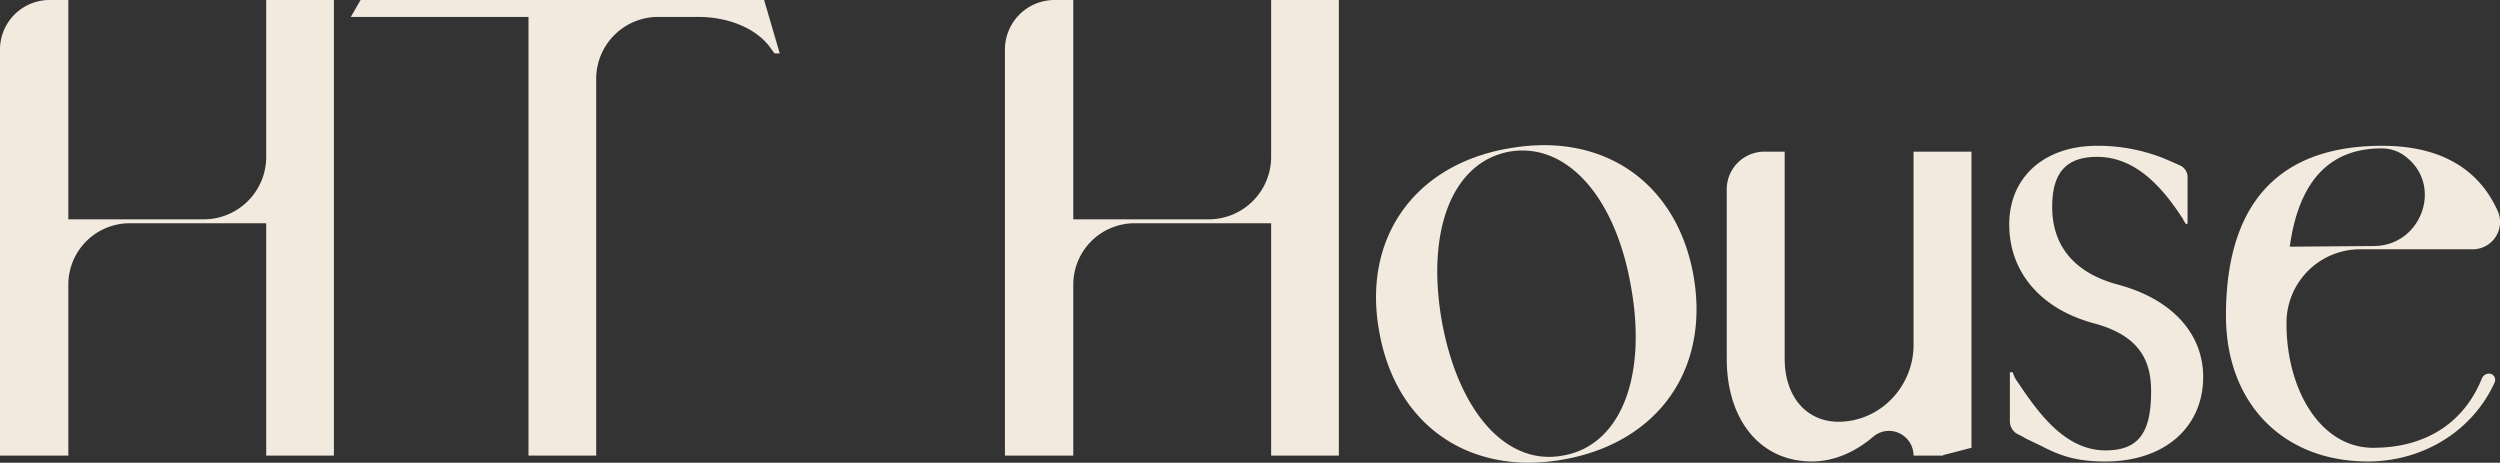 <svg xmlns="http://www.w3.org/2000/svg" width="768.208" height="142.2" viewBox="0 0 768.208 142.2">
  <rect x="0" y="0" width="768.208" height="142.2" fill="#333333" stroke="none"/>
  <path id="Path_19927" data-name="Path 19927" d="M-278.9-140h-20.8v48.2a19.2,19.2,0,0,1-19.2,19.2h-41.6V-140h-5.8a15.237,15.237,0,0,0-15.2,15.4V0h21V-52.4a18.865,18.865,0,0,1,19-19h41.8V0h20.8Zm137,16.4-4.8-16.4h-124l-3,5.2h54.6V0h20.8V-115.6a19.035,19.035,0,0,1,19-19.2h12.4c9.6,0,18.2,3.8,22.2,9.6l1.2,1.6ZM29.9-140H9.1v48.2A19.2,19.2,0,0,1-10.1-72.6H-51.7V-140h-5.8a15.237,15.237,0,0,0-15.2,15.4V0h21V-52.4a18.865,18.865,0,0,1,19-19H9.1V0H29.9Zm109,84.8c-4.4-25-22.2-40.2-46-40.2a65.746,65.746,0,0,0-10.8,1c-29,5-45,27.6-39.8,56.2C46.7-13,64.5,2.2,88.5,2.2a65.132,65.132,0,0,0,10.4-1C128.1-4,143.9-26.6,138.9-55.2ZM98.7,0C81.3,3.2,66.5-13.6,61.5-41.6c-4.8-27.8,3.4-48.6,20.8-51.8,17.4-3,32.6,13.6,37.4,41.6C124.7-23.8,116.3-3,98.7,0ZM224.3-2.4v-91H206.5V-34c0,12.6-10,23.4-22.8,23.6h-.2c-10,0-16.6-7.8-16.6-19.4V-93.4h-6.4a11.568,11.568,0,0,0-11.4,11.6v52c0,19,10.4,31.6,26.2,31.6,6.6,0,13.2-2.8,18.8-7.6a7.554,7.554,0,0,1,4.8-1.8A7.6,7.6,0,0,1,206.5,0h9l.2-.2C218.3-.8,221.9-1.8,224.3-2.4Zm44.8-50.2c-14.6-4-20-13.2-20-23.8,0-10.4,4.2-15.4,13.8-15.4,12,0,20.2,9.6,26.2,18.8.2.2.2.2.2.4l.6,1a.7.7,0,0,1,.2.4h.6V-85.4a3.922,3.922,0,0,0-2.4-3.8l-3.6-1.6a54.462,54.462,0,0,0-21.8-4.4c-16.2,0-27,9.6-27,24.2,0,14,9,25.8,26.2,30.4,14,3.8,17.4,11.6,17.4,20.8,0,12.2-3.4,18.2-14,18.2-13,0-21.4-12.6-27.8-22.2a.7.7,0,0,0-.2-.4l-.4-1c0-.2,0-.2-.2-.4h-.8v15a4.521,4.521,0,0,0,2.8,4.2,21.816,21.816,0,0,1,2.2,1.2L245.7-3c6.8,3.6,12,4.8,19.8,4.8,18,0,30-10.4,30-26C295.5-37,286.5-48,269.1-52.6ZM383.5-25.2a2.412,2.412,0,0,0-2.4,1.6c-5.2,12.8-16.4,21.2-33.4,21.2-16,0-26.6-17.6-26.6-38.2v-.2a22.62,22.62,0,0,1,22.8-22.6h34.6a8.381,8.381,0,0,0,7.4-12c-6.4-14-19.2-19.8-35.4-19.8-28.8,0-48,14.6-48,52.2,0,27,17.6,44.8,43.6,44.8,17.2,0,32.4-9.6,39-24.4A1.931,1.931,0,0,0,383.5-25.2ZM350.3-94.4a11.8,11.8,0,0,1,8,3c10.8,9,4,27-10.4,27l-25.8.2C325.1-85.8,335.5-94.4,350.3-94.4Z" transform="translate(381.5 140)" fill="#f2eadf"/>
</svg>
